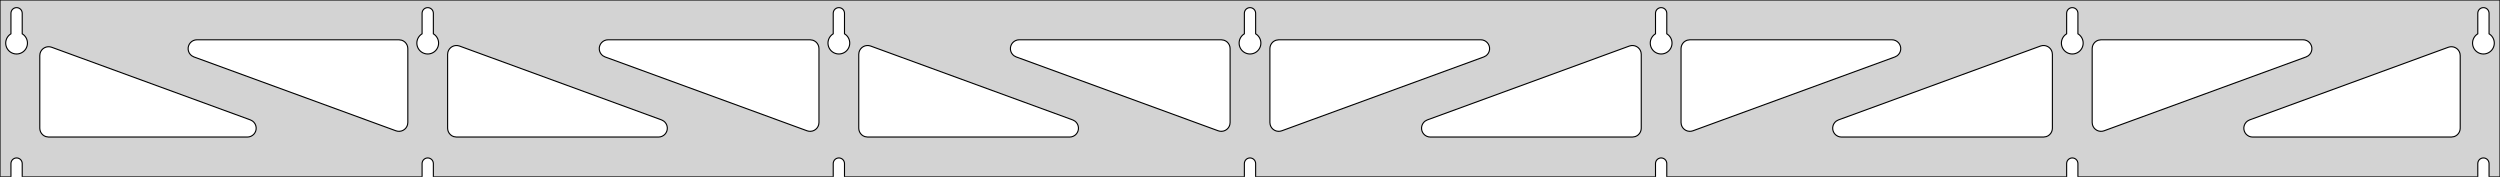 <?xml version="1.0" standalone="no"?>
<!DOCTYPE svg PUBLIC "-//W3C//DTD SVG 1.1//EN" "http://www.w3.org/Graphics/SVG/1.1/DTD/svg11.dtd">
<svg width="1131mm" height="80mm" viewBox="0 -80 1131 80" xmlns="http://www.w3.org/2000/svg" version="1.1">
<title>OpenSCAD Model</title>
<path d="
M 1131,-80 L 0,-80 L 0,-0 L 4.95,-0 L 4.95,-6 L 5.006,-6.53
 L 5.17,-7.037 L 5.437,-7.499 L 5.794,-7.895 L 6.225,-8.208 L 6.712,-8.425 L 7.233,-8.536
 L 7.767,-8.536 L 8.288,-8.425 L 8.775,-8.208 L 9.206,-7.895 L 9.563,-7.499 L 9.83,-7.037
 L 9.994,-6.53 L 10.05,-6 L 10.05,-0 L 190.95,-0 L 190.95,-6 L 191.006,-6.53
 L 191.17,-7.037 L 191.437,-7.499 L 191.794,-7.895 L 192.225,-8.208 L 192.712,-8.425 L 193.233,-8.536
 L 193.767,-8.536 L 194.288,-8.425 L 194.775,-8.208 L 195.206,-7.895 L 195.563,-7.499 L 195.83,-7.037
 L 195.994,-6.53 L 196.05,-6 L 196.05,-0 L 376.95,-0 L 376.95,-6 L 377.006,-6.53
 L 377.17,-7.037 L 377.437,-7.499 L 377.794,-7.895 L 378.225,-8.208 L 378.712,-8.425 L 379.233,-8.536
 L 379.767,-8.536 L 380.288,-8.425 L 380.775,-8.208 L 381.206,-7.895 L 381.563,-7.499 L 381.83,-7.037
 L 381.994,-6.53 L 382.05,-6 L 382.05,-0 L 562.95,-0 L 562.95,-6 L 563.006,-6.53
 L 563.17,-7.037 L 563.437,-7.499 L 563.794,-7.895 L 564.225,-8.208 L 564.712,-8.425 L 565.233,-8.536
 L 565.767,-8.536 L 566.288,-8.425 L 566.775,-8.208 L 567.206,-7.895 L 567.563,-7.499 L 567.83,-7.037
 L 567.994,-6.53 L 568.05,-6 L 568.05,-0 L 748.95,-0 L 748.95,-6 L 749.006,-6.53
 L 749.17,-7.037 L 749.437,-7.499 L 749.794,-7.895 L 750.225,-8.208 L 750.712,-8.425 L 751.233,-8.536
 L 751.767,-8.536 L 752.288,-8.425 L 752.775,-8.208 L 753.206,-7.895 L 753.563,-7.499 L 753.83,-7.037
 L 753.994,-6.53 L 754.05,-6 L 754.05,-0 L 934.95,-0 L 934.95,-6 L 935.006,-6.53
 L 935.17,-7.037 L 935.437,-7.499 L 935.794,-7.895 L 936.225,-8.208 L 936.712,-8.425 L 937.233,-8.536
 L 937.767,-8.536 L 938.288,-8.425 L 938.775,-8.208 L 939.206,-7.895 L 939.563,-7.499 L 939.83,-7.037
 L 939.994,-6.53 L 940.05,-6 L 940.05,-0 L 1120.95,-0 L 1120.95,-6 L 1121.01,-6.53
 L 1121.17,-7.037 L 1121.44,-7.499 L 1121.79,-7.895 L 1122.22,-8.208 L 1122.71,-8.425 L 1123.23,-8.536
 L 1123.77,-8.536 L 1124.29,-8.425 L 1124.77,-8.208 L 1125.21,-7.895 L 1125.56,-7.499 L 1125.83,-7.037
 L 1125.99,-6.53 L 1126.05,-6 L 1126.05,-0 L 1131,-0 z
M 6.986,-55.607 L 6.477,-55.688 L 5.98,-55.821 L 5.499,-56.005 L 5.04,-56.239 L 4.608,-56.52
 L 4.208,-56.844 L 3.844,-57.208 L 3.52,-57.608 L 3.239,-58.04 L 3.005,-58.499 L 2.821,-58.98
 L 2.688,-59.477 L 2.607,-59.986 L 2.58,-60.5 L 2.607,-61.014 L 2.688,-61.523 L 2.821,-62.02
 L 3.005,-62.501 L 3.239,-62.96 L 3.52,-63.392 L 3.844,-63.792 L 4.208,-64.156 L 4.608,-64.48
 L 4.95,-64.702 L 4.95,-74 L 5.006,-74.53 L 5.17,-75.037 L 5.437,-75.499 L 5.794,-75.895
 L 6.225,-76.208 L 6.712,-76.425 L 7.233,-76.536 L 7.767,-76.536 L 8.288,-76.425 L 8.775,-76.208
 L 9.206,-75.895 L 9.563,-75.499 L 9.83,-75.037 L 9.994,-74.53 L 10.05,-74 L 10.05,-64.702
 L 10.392,-64.48 L 10.792,-64.156 L 11.156,-63.792 L 11.48,-63.392 L 11.761,-62.96 L 11.995,-62.501
 L 12.179,-62.02 L 12.312,-61.523 L 12.393,-61.014 L 12.42,-60.5 L 12.393,-59.986 L 12.312,-59.477
 L 12.179,-58.98 L 11.995,-58.499 L 11.761,-58.04 L 11.48,-57.608 L 11.156,-57.208 L 10.792,-56.844
 L 10.392,-56.52 L 9.96,-56.239 L 9.501,-56.005 L 9.02,-55.821 L 8.523,-55.688 L 8.014,-55.607
 L 7.5,-55.58 z
M 192.986,-55.607 L 192.477,-55.688 L 191.98,-55.821 L 191.499,-56.005 L 191.04,-56.239 L 190.608,-56.52
 L 190.208,-56.844 L 189.844,-57.208 L 189.52,-57.608 L 189.239,-58.04 L 189.005,-58.499 L 188.821,-58.98
 L 188.688,-59.477 L 188.607,-59.986 L 188.58,-60.5 L 188.607,-61.014 L 188.688,-61.523 L 188.821,-62.02
 L 189.005,-62.501 L 189.239,-62.96 L 189.52,-63.392 L 189.844,-63.792 L 190.208,-64.156 L 190.608,-64.48
 L 190.95,-64.702 L 190.95,-74 L 191.006,-74.53 L 191.17,-75.037 L 191.437,-75.499 L 191.794,-75.895
 L 192.225,-76.208 L 192.712,-76.425 L 193.233,-76.536 L 193.767,-76.536 L 194.288,-76.425 L 194.775,-76.208
 L 195.206,-75.895 L 195.563,-75.499 L 195.83,-75.037 L 195.994,-74.53 L 196.05,-74 L 196.05,-64.702
 L 196.392,-64.48 L 196.792,-64.156 L 197.156,-63.792 L 197.48,-63.392 L 197.761,-62.96 L 197.995,-62.501
 L 198.179,-62.02 L 198.312,-61.523 L 198.393,-61.014 L 198.42,-60.5 L 198.393,-59.986 L 198.312,-59.477
 L 198.179,-58.98 L 197.995,-58.499 L 197.761,-58.04 L 197.48,-57.608 L 197.156,-57.208 L 196.792,-56.844
 L 196.392,-56.52 L 195.96,-56.239 L 195.501,-56.005 L 195.02,-55.821 L 194.523,-55.688 L 194.014,-55.607
 L 193.5,-55.58 z
M 378.986,-55.607 L 378.477,-55.688 L 377.98,-55.821 L 377.499,-56.005 L 377.04,-56.239 L 376.608,-56.52
 L 376.208,-56.844 L 375.844,-57.208 L 375.52,-57.608 L 375.239,-58.04 L 375.005,-58.499 L 374.821,-58.98
 L 374.688,-59.477 L 374.607,-59.986 L 374.58,-60.5 L 374.607,-61.014 L 374.688,-61.523 L 374.821,-62.02
 L 375.005,-62.501 L 375.239,-62.96 L 375.52,-63.392 L 375.844,-63.792 L 376.208,-64.156 L 376.608,-64.48
 L 376.95,-64.702 L 376.95,-74 L 377.006,-74.53 L 377.17,-75.037 L 377.437,-75.499 L 377.794,-75.895
 L 378.225,-76.208 L 378.712,-76.425 L 379.233,-76.536 L 379.767,-76.536 L 380.288,-76.425 L 380.775,-76.208
 L 381.206,-75.895 L 381.563,-75.499 L 381.83,-75.037 L 381.994,-74.53 L 382.05,-74 L 382.05,-64.702
 L 382.392,-64.48 L 382.792,-64.156 L 383.156,-63.792 L 383.48,-63.392 L 383.761,-62.96 L 383.995,-62.501
 L 384.179,-62.02 L 384.312,-61.523 L 384.393,-61.014 L 384.42,-60.5 L 384.393,-59.986 L 384.312,-59.477
 L 384.179,-58.98 L 383.995,-58.499 L 383.761,-58.04 L 383.48,-57.608 L 383.156,-57.208 L 382.792,-56.844
 L 382.392,-56.52 L 381.96,-56.239 L 381.501,-56.005 L 381.02,-55.821 L 380.523,-55.688 L 380.014,-55.607
 L 379.5,-55.58 z
M 564.986,-55.607 L 564.477,-55.688 L 563.98,-55.821 L 563.499,-56.005 L 563.04,-56.239 L 562.608,-56.52
 L 562.208,-56.844 L 561.844,-57.208 L 561.52,-57.608 L 561.239,-58.04 L 561.005,-58.499 L 560.821,-58.98
 L 560.688,-59.477 L 560.607,-59.986 L 560.58,-60.5 L 560.607,-61.014 L 560.688,-61.523 L 560.821,-62.02
 L 561.005,-62.501 L 561.239,-62.96 L 561.52,-63.392 L 561.844,-63.792 L 562.208,-64.156 L 562.608,-64.48
 L 562.95,-64.702 L 562.95,-74 L 563.006,-74.53 L 563.17,-75.037 L 563.437,-75.499 L 563.794,-75.895
 L 564.225,-76.208 L 564.712,-76.425 L 565.233,-76.536 L 565.767,-76.536 L 566.288,-76.425 L 566.775,-76.208
 L 567.206,-75.895 L 567.563,-75.499 L 567.83,-75.037 L 567.994,-74.53 L 568.05,-74 L 568.05,-64.702
 L 568.392,-64.48 L 568.792,-64.156 L 569.156,-63.792 L 569.48,-63.392 L 569.761,-62.96 L 569.995,-62.501
 L 570.179,-62.02 L 570.312,-61.523 L 570.393,-61.014 L 570.42,-60.5 L 570.393,-59.986 L 570.312,-59.477
 L 570.179,-58.98 L 569.995,-58.499 L 569.761,-58.04 L 569.48,-57.608 L 569.156,-57.208 L 568.792,-56.844
 L 568.392,-56.52 L 567.96,-56.239 L 567.501,-56.005 L 567.02,-55.821 L 566.523,-55.688 L 566.014,-55.607
 L 565.5,-55.58 z
M 750.986,-55.607 L 750.477,-55.688 L 749.98,-55.821 L 749.499,-56.005 L 749.04,-56.239 L 748.608,-56.52
 L 748.208,-56.844 L 747.844,-57.208 L 747.52,-57.608 L 747.239,-58.04 L 747.005,-58.499 L 746.821,-58.98
 L 746.688,-59.477 L 746.607,-59.986 L 746.58,-60.5 L 746.607,-61.014 L 746.688,-61.523 L 746.821,-62.02
 L 747.005,-62.501 L 747.239,-62.96 L 747.52,-63.392 L 747.844,-63.792 L 748.208,-64.156 L 748.608,-64.48
 L 748.95,-64.702 L 748.95,-74 L 749.006,-74.53 L 749.17,-75.037 L 749.437,-75.499 L 749.794,-75.895
 L 750.225,-76.208 L 750.712,-76.425 L 751.233,-76.536 L 751.767,-76.536 L 752.288,-76.425 L 752.775,-76.208
 L 753.206,-75.895 L 753.563,-75.499 L 753.83,-75.037 L 753.994,-74.53 L 754.05,-74 L 754.05,-64.702
 L 754.392,-64.48 L 754.792,-64.156 L 755.156,-63.792 L 755.48,-63.392 L 755.761,-62.96 L 755.995,-62.501
 L 756.179,-62.02 L 756.312,-61.523 L 756.393,-61.014 L 756.42,-60.5 L 756.393,-59.986 L 756.312,-59.477
 L 756.179,-58.98 L 755.995,-58.499 L 755.761,-58.04 L 755.48,-57.608 L 755.156,-57.208 L 754.792,-56.844
 L 754.392,-56.52 L 753.96,-56.239 L 753.501,-56.005 L 753.02,-55.821 L 752.523,-55.688 L 752.014,-55.607
 L 751.5,-55.58 z
M 936.986,-55.607 L 936.477,-55.688 L 935.98,-55.821 L 935.499,-56.005 L 935.04,-56.239 L 934.608,-56.52
 L 934.208,-56.844 L 933.844,-57.208 L 933.52,-57.608 L 933.239,-58.04 L 933.005,-58.499 L 932.821,-58.98
 L 932.688,-59.477 L 932.607,-59.986 L 932.58,-60.5 L 932.607,-61.014 L 932.688,-61.523 L 932.821,-62.02
 L 933.005,-62.501 L 933.239,-62.96 L 933.52,-63.392 L 933.844,-63.792 L 934.208,-64.156 L 934.608,-64.48
 L 934.95,-64.702 L 934.95,-74 L 935.006,-74.53 L 935.17,-75.037 L 935.437,-75.499 L 935.794,-75.895
 L 936.225,-76.208 L 936.712,-76.425 L 937.233,-76.536 L 937.767,-76.536 L 938.288,-76.425 L 938.775,-76.208
 L 939.206,-75.895 L 939.563,-75.499 L 939.83,-75.037 L 939.994,-74.53 L 940.05,-74 L 940.05,-64.702
 L 940.392,-64.48 L 940.792,-64.156 L 941.156,-63.792 L 941.48,-63.392 L 941.761,-62.96 L 941.995,-62.501
 L 942.179,-62.02 L 942.312,-61.523 L 942.393,-61.014 L 942.42,-60.5 L 942.393,-59.986 L 942.312,-59.477
 L 942.179,-58.98 L 941.995,-58.499 L 941.761,-58.04 L 941.48,-57.608 L 941.156,-57.208 L 940.792,-56.844
 L 940.392,-56.52 L 939.96,-56.239 L 939.501,-56.005 L 939.02,-55.821 L 938.523,-55.688 L 938.014,-55.607
 L 937.5,-55.58 z
M 1122.99,-55.607 L 1122.48,-55.688 L 1121.98,-55.821 L 1121.5,-56.005 L 1121.04,-56.239 L 1120.61,-56.52
 L 1120.21,-56.844 L 1119.84,-57.208 L 1119.52,-57.608 L 1119.24,-58.04 L 1119.01,-58.499 L 1118.82,-58.98
 L 1118.69,-59.477 L 1118.61,-59.986 L 1118.58,-60.5 L 1118.61,-61.014 L 1118.69,-61.523 L 1118.82,-62.02
 L 1119.01,-62.501 L 1119.24,-62.96 L 1119.52,-63.392 L 1119.84,-63.792 L 1120.21,-64.156 L 1120.61,-64.48
 L 1120.95,-64.702 L 1120.95,-74 L 1121.01,-74.53 L 1121.17,-75.037 L 1121.44,-75.499 L 1121.79,-75.895
 L 1122.23,-76.208 L 1122.71,-76.425 L 1123.23,-76.536 L 1123.77,-76.536 L 1124.29,-76.425 L 1124.77,-76.208
 L 1125.21,-75.895 L 1125.56,-75.499 L 1125.83,-75.037 L 1125.99,-74.53 L 1126.05,-74 L 1126.05,-64.702
 L 1126.39,-64.48 L 1126.79,-64.156 L 1127.16,-63.792 L 1127.48,-63.392 L 1127.76,-62.96 L 1127.99,-62.501
 L 1128.18,-62.02 L 1128.31,-61.523 L 1128.39,-61.014 L 1128.42,-60.5 L 1128.39,-59.986 L 1128.31,-59.477
 L 1128.18,-58.98 L 1127.99,-58.499 L 1127.76,-58.04 L 1127.48,-57.608 L 1127.16,-57.208 L 1126.79,-56.844
 L 1126.39,-56.52 L 1125.96,-56.239 L 1125.5,-56.005 L 1125.02,-55.821 L 1124.52,-55.688 L 1124.01,-55.607
 L 1123.5,-55.58 z
M 949.403,-20.738 L 948.627,-21.051 L 947.933,-21.517 L 947.351,-22.118 L 946.907,-22.826 L 946.62,-23.612
 L 946.5,-24.585 L 946.5,-58 L 946.587,-58.832 L 946.846,-59.627 L 947.264,-60.351 L 947.823,-60.973
 L 948.5,-61.464 L 949.264,-61.804 L 950.5,-62 L 1041.9,-62 L 1042.73,-61.913 L 1043.53,-61.654
 L 1044.25,-61.236 L 1044.87,-60.676 L 1045.36,-60 L 1045.7,-59.236 L 1045.88,-58.418 L 1045.88,-57.582
 L 1045.7,-56.764 L 1045.36,-56 L 1044.87,-55.324 L 1044.25,-54.764 L 1043.27,-54.243 L 951.873,-20.828
 L 951.062,-20.625 L 950.227,-20.594 z
M 365.938,-20.625 L 365.127,-20.828 L 273.727,-54.243 L 272.749,-54.764 L 272.128,-55.324 L 271.636,-56
 L 271.296,-56.764 L 271.122,-57.582 L 271.122,-58.418 L 271.296,-59.236 L 271.636,-60 L 272.128,-60.676
 L 272.749,-61.236 L 273.473,-61.654 L 274.269,-61.913 L 275.1,-62 L 366.5,-62 L 367.736,-61.804
 L 368.5,-61.464 L 369.177,-60.973 L 369.736,-60.351 L 370.154,-59.627 L 370.413,-58.832 L 370.5,-58
 L 370.5,-24.585 L 370.38,-23.612 L 370.093,-22.826 L 369.649,-22.118 L 369.067,-21.517 L 368.373,-21.051
 L 367.597,-20.738 L 366.773,-20.594 z
M 179.938,-20.625 L 179.127,-20.828 L 87.727,-54.243 L 86.749,-54.764 L 86.128,-55.324 L 85.636,-56
 L 85.296,-56.764 L 85.122,-57.582 L 85.122,-58.418 L 85.296,-59.236 L 85.636,-60 L 86.128,-60.676
 L 86.749,-61.236 L 87.473,-61.654 L 88.269,-61.913 L 89.1,-62 L 180.5,-62 L 181.736,-61.804
 L 182.5,-61.464 L 183.177,-60.973 L 183.736,-60.351 L 184.154,-59.627 L 184.413,-58.832 L 184.5,-58
 L 184.5,-24.585 L 184.38,-23.612 L 184.093,-22.826 L 183.649,-22.118 L 183.067,-21.517 L 182.373,-21.051
 L 181.597,-20.738 L 180.773,-20.594 z
M 551.938,-20.625 L 551.127,-20.828 L 459.727,-54.243 L 458.749,-54.764 L 458.128,-55.324 L 457.636,-56
 L 457.296,-56.764 L 457.122,-57.582 L 457.122,-58.418 L 457.296,-59.236 L 457.636,-60 L 458.128,-60.676
 L 458.749,-61.236 L 459.473,-61.654 L 460.269,-61.913 L 461.1,-62 L 552.5,-62 L 553.736,-61.804
 L 554.5,-61.464 L 555.177,-60.973 L 555.736,-60.351 L 556.154,-59.627 L 556.413,-58.832 L 556.5,-58
 L 556.5,-24.585 L 556.38,-23.612 L 556.093,-22.826 L 555.649,-22.118 L 555.067,-21.517 L 554.373,-21.051
 L 553.597,-20.738 L 552.773,-20.594 z
M 577.403,-20.738 L 576.627,-21.051 L 575.933,-21.517 L 575.351,-22.118 L 574.907,-22.826 L 574.62,-23.612
 L 574.5,-24.585 L 574.5,-58 L 574.587,-58.832 L 574.846,-59.627 L 575.264,-60.351 L 575.823,-60.973
 L 576.5,-61.464 L 577.264,-61.804 L 578.5,-62 L 669.9,-62 L 670.731,-61.913 L 671.527,-61.654
 L 672.251,-61.236 L 672.872,-60.676 L 673.364,-60 L 673.704,-59.236 L 673.878,-58.418 L 673.878,-57.582
 L 673.704,-56.764 L 673.364,-56 L 672.872,-55.324 L 672.251,-54.764 L 671.273,-54.243 L 579.873,-20.828
 L 579.062,-20.625 L 578.227,-20.594 z
M 763.403,-20.738 L 762.627,-21.051 L 761.933,-21.517 L 761.351,-22.118 L 760.907,-22.826 L 760.62,-23.612
 L 760.5,-24.585 L 760.5,-58 L 760.587,-58.832 L 760.846,-59.627 L 761.264,-60.351 L 761.823,-60.973
 L 762.5,-61.464 L 763.264,-61.804 L 764.5,-62 L 855.9,-62 L 856.731,-61.913 L 857.527,-61.654
 L 858.251,-61.236 L 858.872,-60.676 L 859.364,-60 L 859.704,-59.236 L 859.878,-58.418 L 859.878,-57.582
 L 859.704,-56.764 L 859.364,-56 L 858.872,-55.324 L 858.251,-54.764 L 857.273,-54.243 L 765.873,-20.828
 L 765.062,-20.625 L 764.227,-20.594 z
M 206.5,-18 L 205.264,-18.196 L 204.5,-18.536 L 203.823,-19.027 L 203.264,-19.649 L 202.846,-20.373
 L 202.587,-21.168 L 202.5,-22 L 202.5,-55.415 L 202.62,-56.388 L 202.907,-57.173 L 203.351,-57.882
 L 203.933,-58.483 L 204.627,-58.949 L 205.403,-59.261 L 206.227,-59.406 L 207.062,-59.375 L 207.873,-59.172
 L 299.273,-25.757 L 300.251,-25.236 L 300.872,-24.677 L 301.364,-24 L 301.704,-23.236 L 301.878,-22.418
 L 301.878,-21.582 L 301.704,-20.764 L 301.364,-20 L 300.872,-19.323 L 300.251,-18.764 L 299.527,-18.346
 L 298.731,-18.087 L 297.9,-18 z
M 392.5,-18 L 391.264,-18.196 L 390.5,-18.536 L 389.823,-19.027 L 389.264,-19.649 L 388.846,-20.373
 L 388.587,-21.168 L 388.5,-22 L 388.5,-55.415 L 388.62,-56.388 L 388.907,-57.173 L 389.351,-57.882
 L 389.933,-58.483 L 390.627,-58.949 L 391.403,-59.261 L 392.227,-59.406 L 393.062,-59.375 L 393.873,-59.172
 L 485.273,-25.757 L 486.251,-25.236 L 486.872,-24.677 L 487.364,-24 L 487.704,-23.236 L 487.878,-22.418
 L 487.878,-21.582 L 487.704,-20.764 L 487.364,-20 L 486.872,-19.323 L 486.251,-18.764 L 485.527,-18.346
 L 484.731,-18.087 L 483.9,-18 z
M 647.1,-18 L 646.269,-18.087 L 645.473,-18.346 L 644.749,-18.764 L 644.128,-19.323 L 643.636,-20
 L 643.296,-20.764 L 643.122,-21.582 L 643.122,-22.418 L 643.296,-23.236 L 643.636,-24 L 644.128,-24.677
 L 644.749,-25.236 L 645.727,-25.757 L 737.127,-59.172 L 737.938,-59.375 L 738.773,-59.406 L 739.597,-59.261
 L 740.373,-58.949 L 741.067,-58.483 L 741.649,-57.882 L 742.093,-57.173 L 742.38,-56.388 L 742.5,-55.415
 L 742.5,-22 L 742.413,-21.168 L 742.154,-20.373 L 741.736,-19.649 L 741.177,-19.027 L 740.5,-18.536
 L 739.736,-18.196 L 738.5,-18 z
M 833.1,-18 L 832.269,-18.087 L 831.473,-18.346 L 830.749,-18.764 L 830.128,-19.323 L 829.636,-20
 L 829.296,-20.764 L 829.122,-21.582 L 829.122,-22.418 L 829.296,-23.236 L 829.636,-24 L 830.128,-24.677
 L 830.749,-25.236 L 831.727,-25.757 L 923.127,-59.172 L 923.938,-59.375 L 924.773,-59.406 L 925.597,-59.261
 L 926.373,-58.949 L 927.067,-58.483 L 927.649,-57.882 L 928.093,-57.173 L 928.38,-56.388 L 928.5,-55.415
 L 928.5,-22 L 928.413,-21.168 L 928.154,-20.373 L 927.736,-19.649 L 927.177,-19.027 L 926.5,-18.536
 L 925.736,-18.196 L 924.5,-18 z
M 1019.1,-18 L 1018.27,-18.087 L 1017.47,-18.346 L 1016.75,-18.764 L 1016.13,-19.323 L 1015.64,-20
 L 1015.3,-20.764 L 1015.12,-21.582 L 1015.12,-22.418 L 1015.3,-23.236 L 1015.64,-24 L 1016.13,-24.677
 L 1016.75,-25.236 L 1017.73,-25.757 L 1107.63,-58.623 L 1108.44,-58.827 L 1109.27,-58.857 L 1110.1,-58.713
 L 1110.87,-58.401 L 1111.57,-57.934 L 1112.15,-57.334 L 1112.59,-56.625 L 1112.88,-55.84 L 1113,-54.867
 L 1113,-22 L 1112.91,-21.168 L 1112.65,-20.373 L 1112.24,-19.649 L 1111.68,-19.027 L 1111,-18.536
 L 1110.24,-18.196 L 1109,-18 z
M 22,-18 L 20.764,-18.196 L 20,-18.536 L 19.323,-19.027 L 18.764,-19.649 L 18.346,-20.373
 L 18.087,-21.168 L 18,-22 L 18,-54.867 L 18.12,-55.84 L 18.407,-56.625 L 18.852,-57.334
 L 19.433,-57.934 L 20.127,-58.401 L 20.903,-58.713 L 21.727,-58.857 L 22.562,-58.827 L 23.373,-58.623
 L 113.273,-25.757 L 114.251,-25.236 L 114.872,-24.677 L 115.364,-24 L 115.704,-23.236 L 115.878,-22.418
 L 115.878,-21.582 L 115.704,-20.764 L 115.364,-20 L 114.872,-19.323 L 114.251,-18.764 L 113.527,-18.346
 L 112.731,-18.087 L 111.9,-18 z
" stroke="black" fill="lightgray" stroke-width="0.5"/>
</svg>
